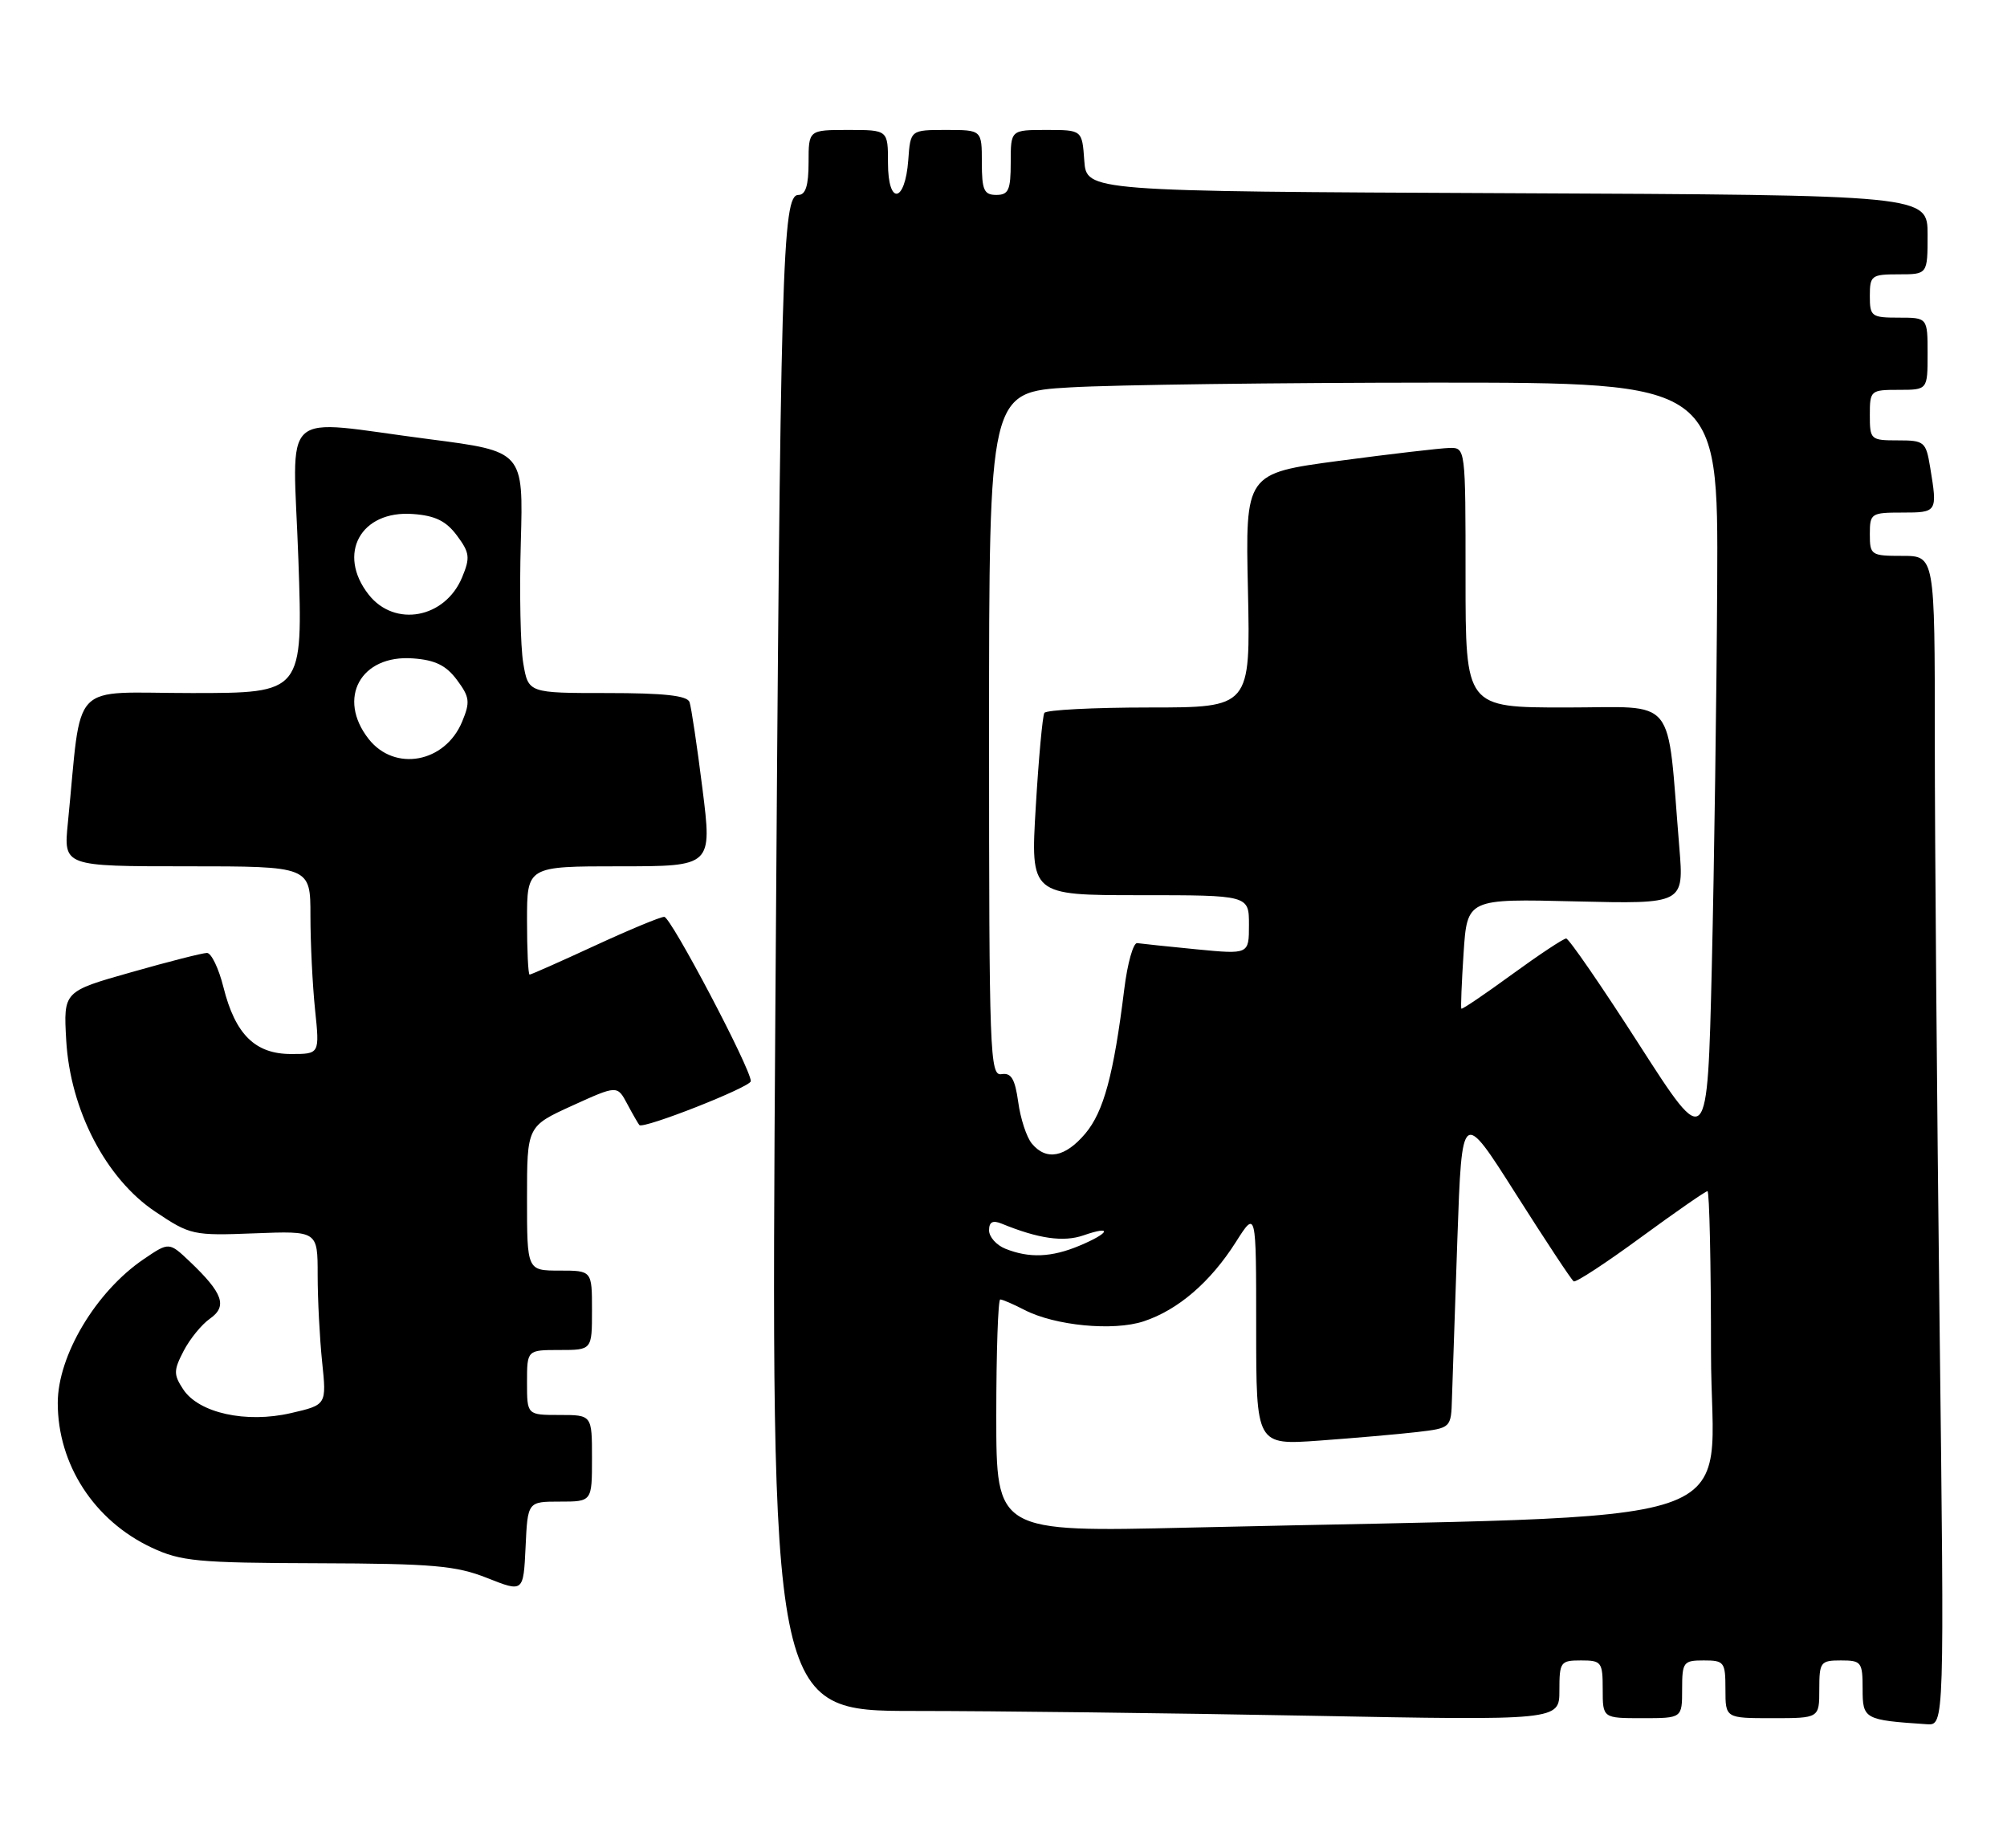 <?xml version="1.0" encoding="UTF-8" standalone="no"?>
<!DOCTYPE svg PUBLIC "-//W3C//DTD SVG 1.1//EN" "http://www.w3.org/Graphics/SVG/1.1/DTD/svg11.dtd" >
<svg xmlns="http://www.w3.org/2000/svg" xmlns:xlink="http://www.w3.org/1999/xlink" version="1.1" viewBox="0 0 278 256">
 <g >
 <path fill="currentColor"
d=" M 268.66 183.34 C 268.30 152.72 268.00 116.27 268.00 102.34 C 268.00 77.00 268.00 77.00 263.50 77.00 C 259.17 77.00 259.00 76.89 259.00 74.00 C 259.00 71.11 259.17 71.00 263.50 71.00 C 268.35 71.00 268.38 70.94 267.36 64.75 C 266.77 61.17 266.56 61.00 262.87 61.00 C 259.11 61.00 259.00 60.90 259.00 57.50 C 259.00 54.08 259.10 54.00 263.00 54.00 C 267.00 54.00 267.00 54.00 267.00 49.00 C 267.00 44.00 267.00 44.00 263.00 44.00 C 259.22 44.00 259.00 43.83 259.00 41.00 C 259.00 38.17 259.22 38.00 263.00 38.00 C 267.00 38.00 267.00 38.00 267.00 32.51 C 267.00 27.02 267.00 27.02 208.75 26.76 C 150.50 26.50 150.50 26.50 150.19 22.25 C 149.89 18.00 149.89 18.00 144.94 18.00 C 140.00 18.00 140.00 18.00 140.00 22.50 C 140.00 26.33 139.70 27.00 138.00 27.00 C 136.30 27.00 136.00 26.33 136.00 22.50 C 136.00 18.00 136.00 18.00 131.06 18.00 C 126.11 18.00 126.11 18.00 125.81 22.17 C 125.37 28.14 123.00 28.49 123.00 22.58 C 123.00 18.00 123.00 18.00 117.50 18.00 C 112.00 18.00 112.00 18.00 112.00 22.50 C 112.00 25.68 111.59 27.00 110.60 27.00 C 108.35 27.00 108.09 36.14 107.40 139.75 C 106.75 237.00 106.75 237.00 126.71 237.00 C 137.69 237.00 162.27 237.30 181.34 237.66 C 216.00 238.32 216.00 238.32 216.00 234.16 C 216.00 230.20 216.15 230.00 219.00 230.00 C 221.83 230.00 222.00 230.22 222.00 234.00 C 222.00 238.00 222.00 238.00 227.50 238.00 C 233.00 238.00 233.00 238.00 233.00 234.00 C 233.00 230.22 233.17 230.00 236.00 230.00 C 238.83 230.00 239.00 230.22 239.00 234.00 C 239.00 238.00 239.00 238.00 245.50 238.00 C 252.00 238.00 252.00 238.00 252.00 234.00 C 252.00 230.22 252.17 230.00 255.00 230.00 C 257.83 230.00 258.00 230.23 258.00 233.94 C 258.00 238.14 258.22 238.26 266.91 238.84 C 269.33 239.00 269.33 239.00 268.66 183.34 Z  M 77.55 208.00 C 82.00 208.00 82.00 208.00 82.00 202.00 C 82.00 196.00 82.00 196.00 77.50 196.00 C 73.00 196.00 73.00 196.00 73.00 191.50 C 73.00 187.00 73.00 187.00 77.50 187.00 C 82.00 187.00 82.00 187.00 82.00 181.50 C 82.00 176.00 82.00 176.00 77.50 176.00 C 73.00 176.00 73.00 176.00 73.00 166.00 C 73.00 156.01 73.00 156.01 79.25 153.16 C 85.50 150.32 85.50 150.32 86.88 152.91 C 87.64 154.34 88.40 155.65 88.56 155.84 C 89.08 156.45 104.00 150.57 104.00 149.76 C 104.00 148.03 92.92 127.00 92.01 127.00 C 91.47 127.00 87.14 128.80 82.38 131.00 C 77.62 133.20 73.56 135.00 73.36 135.00 C 73.16 135.00 73.00 131.62 73.00 127.50 C 73.00 120.00 73.00 120.00 85.82 120.00 C 98.65 120.00 98.65 120.00 97.30 109.25 C 96.56 103.34 95.75 97.94 95.51 97.25 C 95.19 96.35 91.97 96.00 84.12 96.00 C 73.18 96.00 73.18 96.00 72.48 91.87 C 72.09 89.59 71.94 82.06 72.14 75.12 C 72.50 62.52 72.50 62.52 59.50 60.84 C 38.29 58.11 40.58 56.01 41.33 77.50 C 41.97 96.00 41.97 96.00 26.58 96.00 C 9.38 96.00 11.41 93.87 9.40 114.00 C 8.80 120.00 8.80 120.00 25.90 120.00 C 43.00 120.00 43.00 120.00 43.00 126.85 C 43.00 130.62 43.29 136.47 43.64 139.85 C 44.28 146.00 44.28 146.00 40.32 146.00 C 35.34 146.00 32.59 143.29 30.95 136.75 C 30.30 134.14 29.27 132.00 28.67 132.00 C 28.07 132.00 23.35 133.20 18.19 134.67 C 8.79 137.33 8.79 137.33 9.17 144.07 C 9.72 153.74 14.66 163.26 21.51 167.84 C 26.36 171.09 26.74 171.17 35.25 170.84 C 44.00 170.50 44.00 170.50 44.00 176.60 C 44.00 179.96 44.28 185.38 44.62 188.65 C 45.24 194.60 45.24 194.60 40.30 195.74 C 34.08 197.18 27.52 195.73 25.37 192.44 C 24.03 190.40 24.04 189.82 25.43 187.14 C 26.29 185.48 27.93 183.46 29.08 182.66 C 31.53 180.94 30.89 179.13 26.30 174.76 C 23.42 172.03 23.42 172.03 19.90 174.42 C 13.29 178.91 8.00 187.77 8.00 194.34 C 8.00 202.86 13.05 210.64 21.00 214.37 C 25.05 216.27 27.34 216.49 44.00 216.54 C 60.02 216.59 63.17 216.87 67.50 218.59 C 72.50 220.57 72.50 220.57 72.80 214.29 C 73.09 208.00 73.09 208.00 77.55 208.00 Z  M 138.00 196.11 C 138.00 187.25 138.25 180.00 138.55 180.00 C 138.85 180.00 140.36 180.65 141.89 181.44 C 146.13 183.64 154.22 184.41 158.41 183.03 C 163.17 181.46 167.66 177.60 171.17 172.07 C 174.00 167.61 174.00 167.61 174.00 183.89 C 174.00 200.18 174.00 200.18 182.75 199.55 C 187.56 199.20 193.64 198.67 196.25 198.37 C 201.00 197.81 201.00 197.81 201.12 193.66 C 201.19 191.37 201.53 181.42 201.87 171.55 C 202.50 153.60 202.50 153.60 209.97 165.38 C 214.08 171.85 217.68 177.31 217.98 177.49 C 218.28 177.68 222.46 174.94 227.27 171.41 C 232.08 167.89 236.24 165.00 236.51 165.00 C 236.78 165.00 237.00 175.07 237.00 187.38 C 237.00 212.46 245.16 209.73 164.75 211.60 C 138.00 212.23 138.00 212.23 138.00 196.11 Z  M 139.25 172.97 C 138.01 172.47 137.00 171.33 137.00 170.43 C 137.00 169.26 137.50 168.99 138.75 169.50 C 143.85 171.59 147.32 172.08 150.08 171.12 C 154.16 169.70 153.74 170.79 149.53 172.55 C 145.64 174.18 142.57 174.30 139.25 172.97 Z  M 142.93 158.41 C 142.20 157.54 141.35 154.95 141.04 152.66 C 140.59 149.44 140.07 148.57 138.73 148.79 C 137.11 149.07 137.00 146.06 137.00 101.70 C 137.00 54.31 137.00 54.31 148.25 53.66 C 154.44 53.30 177.16 53.01 198.75 53.00 C 238.00 53.00 238.00 53.00 237.86 80.75 C 237.78 96.01 237.44 119.96 237.11 133.96 C 236.50 159.41 236.50 159.41 227.06 144.71 C 221.87 136.62 217.31 130.00 216.94 130.00 C 216.57 130.00 213.19 132.24 209.44 134.97 C 205.68 137.71 202.53 139.85 202.42 139.72 C 202.32 139.60 202.46 136.12 202.73 132.00 C 203.23 124.49 203.23 124.49 218.24 124.86 C 233.26 125.22 233.26 125.22 232.61 117.36 C 230.84 95.93 232.52 98.00 216.90 98.00 C 203.00 98.00 203.00 98.00 203.00 80.00 C 203.00 62.00 203.00 62.00 200.75 62.05 C 199.51 62.08 192.65 62.88 185.50 63.83 C 172.50 65.57 172.50 65.57 172.86 81.78 C 173.21 98.00 173.21 98.00 159.16 98.00 C 151.44 98.00 144.91 98.34 144.66 98.75 C 144.41 99.16 143.87 105.01 143.47 111.75 C 142.74 124.00 142.74 124.00 157.87 124.00 C 173.00 124.00 173.00 124.00 173.00 128.10 C 173.00 132.20 173.00 132.20 165.75 131.50 C 161.76 131.11 158.06 130.72 157.52 130.64 C 156.98 130.56 156.17 133.43 155.73 137.00 C 154.26 148.89 152.88 153.98 150.34 157.01 C 147.55 160.32 144.93 160.82 142.93 158.41 Z  M 51.07 102.37 C 46.63 96.72 49.96 90.66 57.20 91.20 C 60.28 91.42 61.80 92.17 63.30 94.19 C 65.06 96.56 65.15 97.23 64.01 99.97 C 61.65 105.66 54.68 106.95 51.07 102.37 Z  M 51.07 82.37 C 46.63 76.72 49.96 70.66 57.20 71.20 C 60.28 71.42 61.80 72.17 63.30 74.19 C 65.06 76.56 65.15 77.23 64.01 79.97 C 61.65 85.66 54.68 86.95 51.07 82.37 Z "/>
</g>
</svg>